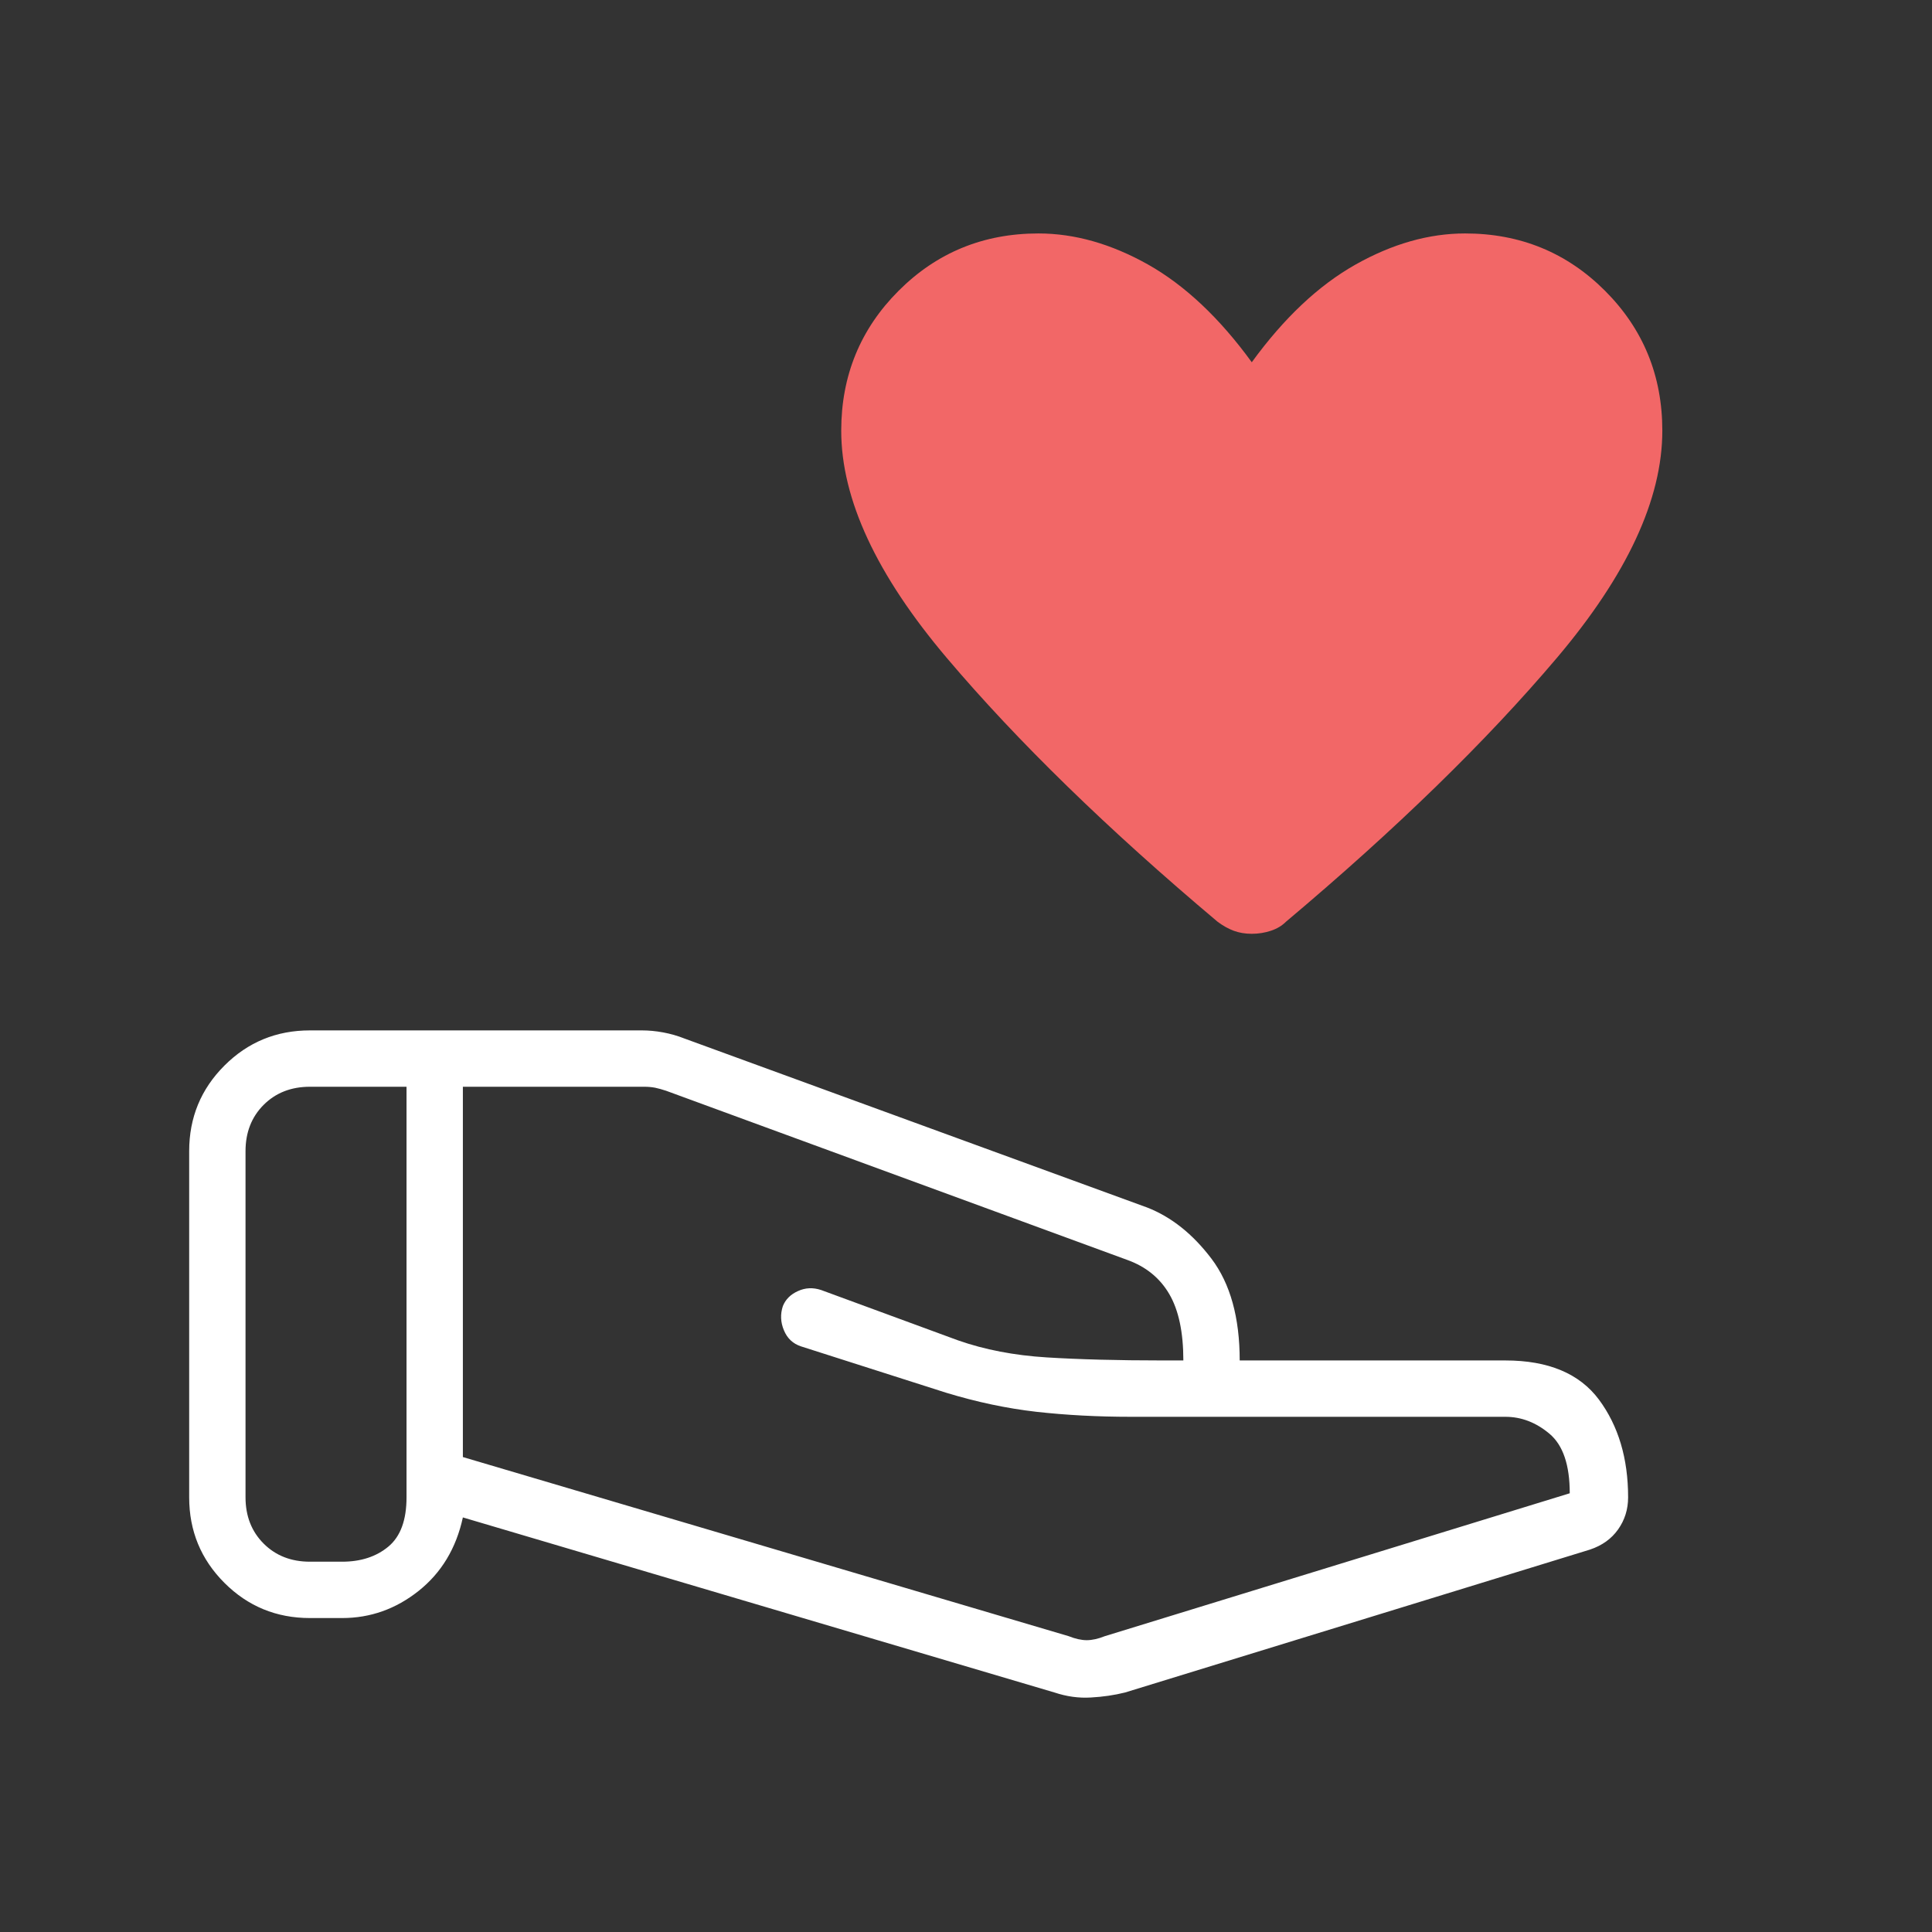 <svg width="24" height="24" viewBox="0 0 24 24" fill="none" xmlns="http://www.w3.org/2000/svg">
<rect x="0" y="0" width="24" height="24" fill="#333333" stroke="none"/>
<mask id="mask0_35_35" style="mask-type:alpha" maskUnits="userSpaceOnUse" x="0" y="0" width="24" height="24">
<rect width="24" height="24" fill="#D9D9D9"/>
</mask>
<g mask="url(#mask0_35_35)">
<path d="M15.325 11.562C15.392 11.587 15.467 11.6 15.55 11.6C15.633 11.6 15.713 11.587 15.788 11.562C15.863 11.537 15.925 11.5 15.975 11.45C17.342 10.3 18.463 9.208 19.338 8.175C20.213 7.142 20.65 6.2 20.65 5.35C20.65 4.667 20.413 4.087 19.938 3.612C19.463 3.137 18.883 2.9 18.2 2.9C17.75 2.9 17.296 3.029 16.838 3.287C16.379 3.546 15.95 3.95 15.55 4.5C15.15 3.95 14.721 3.546 14.263 3.287C13.804 3.029 13.35 2.9 12.9 2.9C12.217 2.9 11.638 3.137 11.163 3.612C10.688 4.087 10.45 4.667 10.45 5.35C10.45 6.2 10.888 7.142 11.763 8.175C12.638 9.208 13.758 10.3 15.125 11.45C15.192 11.5 15.258 11.537 15.325 11.562Z" fill="#F26767"/>
<path d="M13.275 20.325C13.358 20.358 13.433 20.375 13.5 20.375C13.567 20.375 13.642 20.358 13.725 20.325L19.5 18.55C19.5 18.2 19.417 17.954 19.25 17.812C19.083 17.671 18.9 17.6 18.7 17.6H14.05C13.633 17.6 13.242 17.579 12.875 17.538C12.508 17.496 12.133 17.417 11.75 17.3L9.95 16.725C9.85 16.692 9.779 16.625 9.738 16.525C9.696 16.425 9.692 16.325 9.725 16.225C9.758 16.142 9.821 16.079 9.913 16.038C10.004 15.996 10.1 15.992 10.2 16.025L11.9 16.65C12.233 16.767 12.6 16.837 13 16.862C13.4 16.887 13.883 16.9 14.45 16.9H14.7C14.7 16.55 14.642 16.275 14.525 16.075C14.408 15.875 14.233 15.733 14 15.65L8.275 13.55C8.225 13.533 8.179 13.521 8.138 13.512C8.096 13.504 8.05 13.5 8 13.5H5.75V18.1L13.275 20.325ZM13.1 21.025L5.75 18.85C5.667 19.233 5.483 19.538 5.2 19.763C4.917 19.988 4.6 20.1 4.25 20.1H3.85C3.433 20.1 3.079 19.954 2.788 19.663C2.496 19.371 2.35 19.017 2.35 18.6V14.3C2.35 13.883 2.496 13.529 2.788 13.237C3.079 12.946 3.433 12.8 3.85 12.8H7.975C8.058 12.8 8.146 12.808 8.238 12.825C8.329 12.842 8.417 12.867 8.5 12.9L14.25 15C14.55 15.117 14.817 15.329 15.05 15.637C15.283 15.946 15.4 16.367 15.4 16.9H18.7C19.233 16.9 19.621 17.062 19.863 17.387C20.104 17.712 20.225 18.117 20.225 18.6C20.225 18.75 20.183 18.883 20.1 19C20.017 19.117 19.9 19.2 19.75 19.25L13.975 21.025C13.842 21.058 13.7 21.079 13.55 21.087C13.4 21.096 13.25 21.075 13.1 21.025ZM3.05 18.6C3.05 18.833 3.125 19.025 3.275 19.175C3.425 19.325 3.617 19.4 3.85 19.4H4.25C4.483 19.4 4.675 19.337 4.825 19.212C4.975 19.087 5.05 18.883 5.05 18.6V13.5H3.85C3.617 13.5 3.425 13.575 3.275 13.725C3.125 13.875 3.05 14.067 3.05 14.3V18.6Z" fill="white"/>
</g>
</svg>
